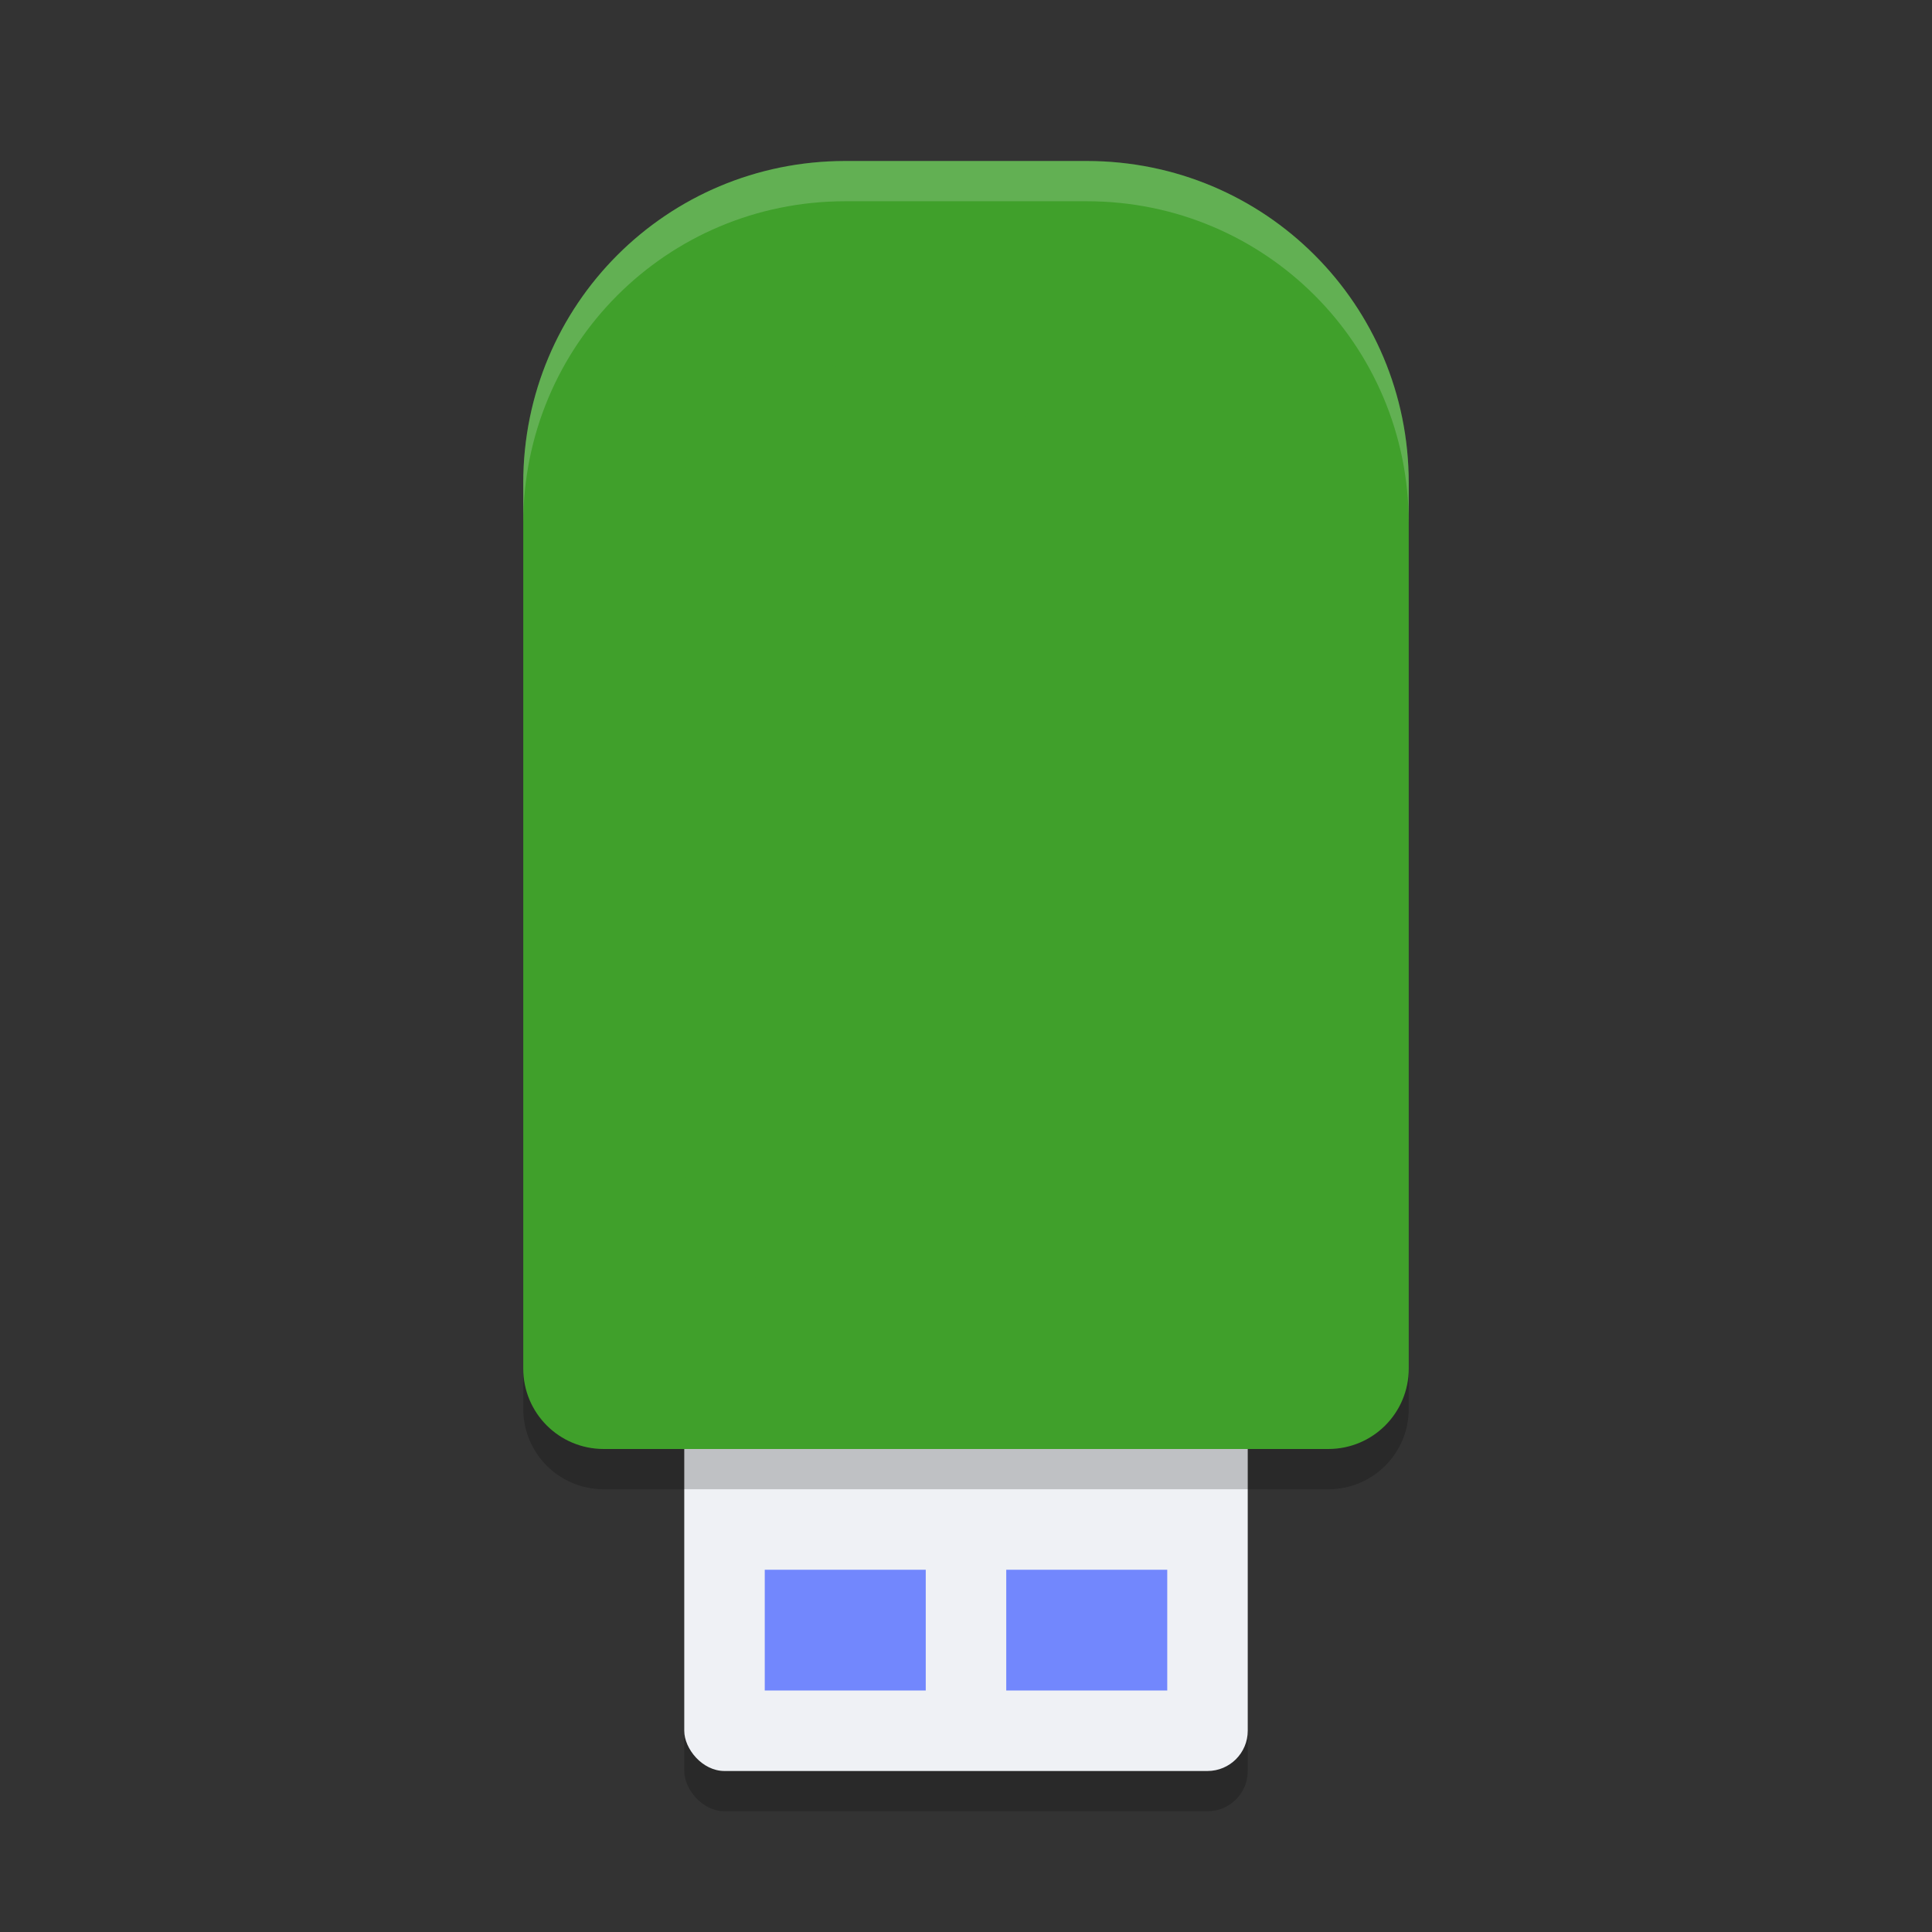 <svg xmlns="http://www.w3.org/2000/svg" width="48" height="48" version="1.1">
 <rect width="100%" height="100%" fill="#333333" stroke="none"/>
 <rect style="opacity:0.2" width="14" height="12" x="17" y="33" rx="1" ry="1"/>
 <rect style="fill:#eff1f5" width="14" height="12" x="17" y="32" rx="1" ry="1"/>
 <rect style="fill:#7287fd" width="4" height="3" x="19" y="39"/>
 <rect style="fill:#7287fd" width="4" height="3" x="25" y="39"/>
 <path style="opacity:0.2" d="m 21,5 c -4.432,0 -8,3.568 -8,8 v 2 6 14 c 0,1.108 0.892,2 2,2 h 18 c 1.108,0 2,-0.892 2,-2 V 21 15 13 C 35,8.568 31.432,5 27,5 Z"/>
 <path style="fill:#40a02b" d="M 21 4 C 16.568 4 13 7.568 13 12 L 13 14 L 13 20 L 13 34 C 13 35.108 13.892 36 15 36 L 33 36 C 34.108 36 35 35.108 35 34 L 35 20 L 35 14 L 35 12 C 35 7.568 31.432 4 27 4 L 21 4 z"/>
 <path style="fill:none;stroke:#40a02b;stroke-width:6;stroke-linecap:round;stroke-linejoin:round" d="M 28,12 V 29"/>
 <path style="fill:none;stroke:#40a02b;stroke-width:6;stroke-linecap:round;stroke-linejoin:round" d="M 20,12 V 29"/>
 <path style="opacity:0.2;fill:#eff1f5" d="M 21 4 C 16.568 4 13 7.568 13 12 L 13 13 C 13 8.568 16.568 5 21 5 L 27 5 C 31.432 5 35 8.568 35 13 L 35 12 C 35 7.568 31.432 4 27 4 L 21 4 z"/>
</svg>
